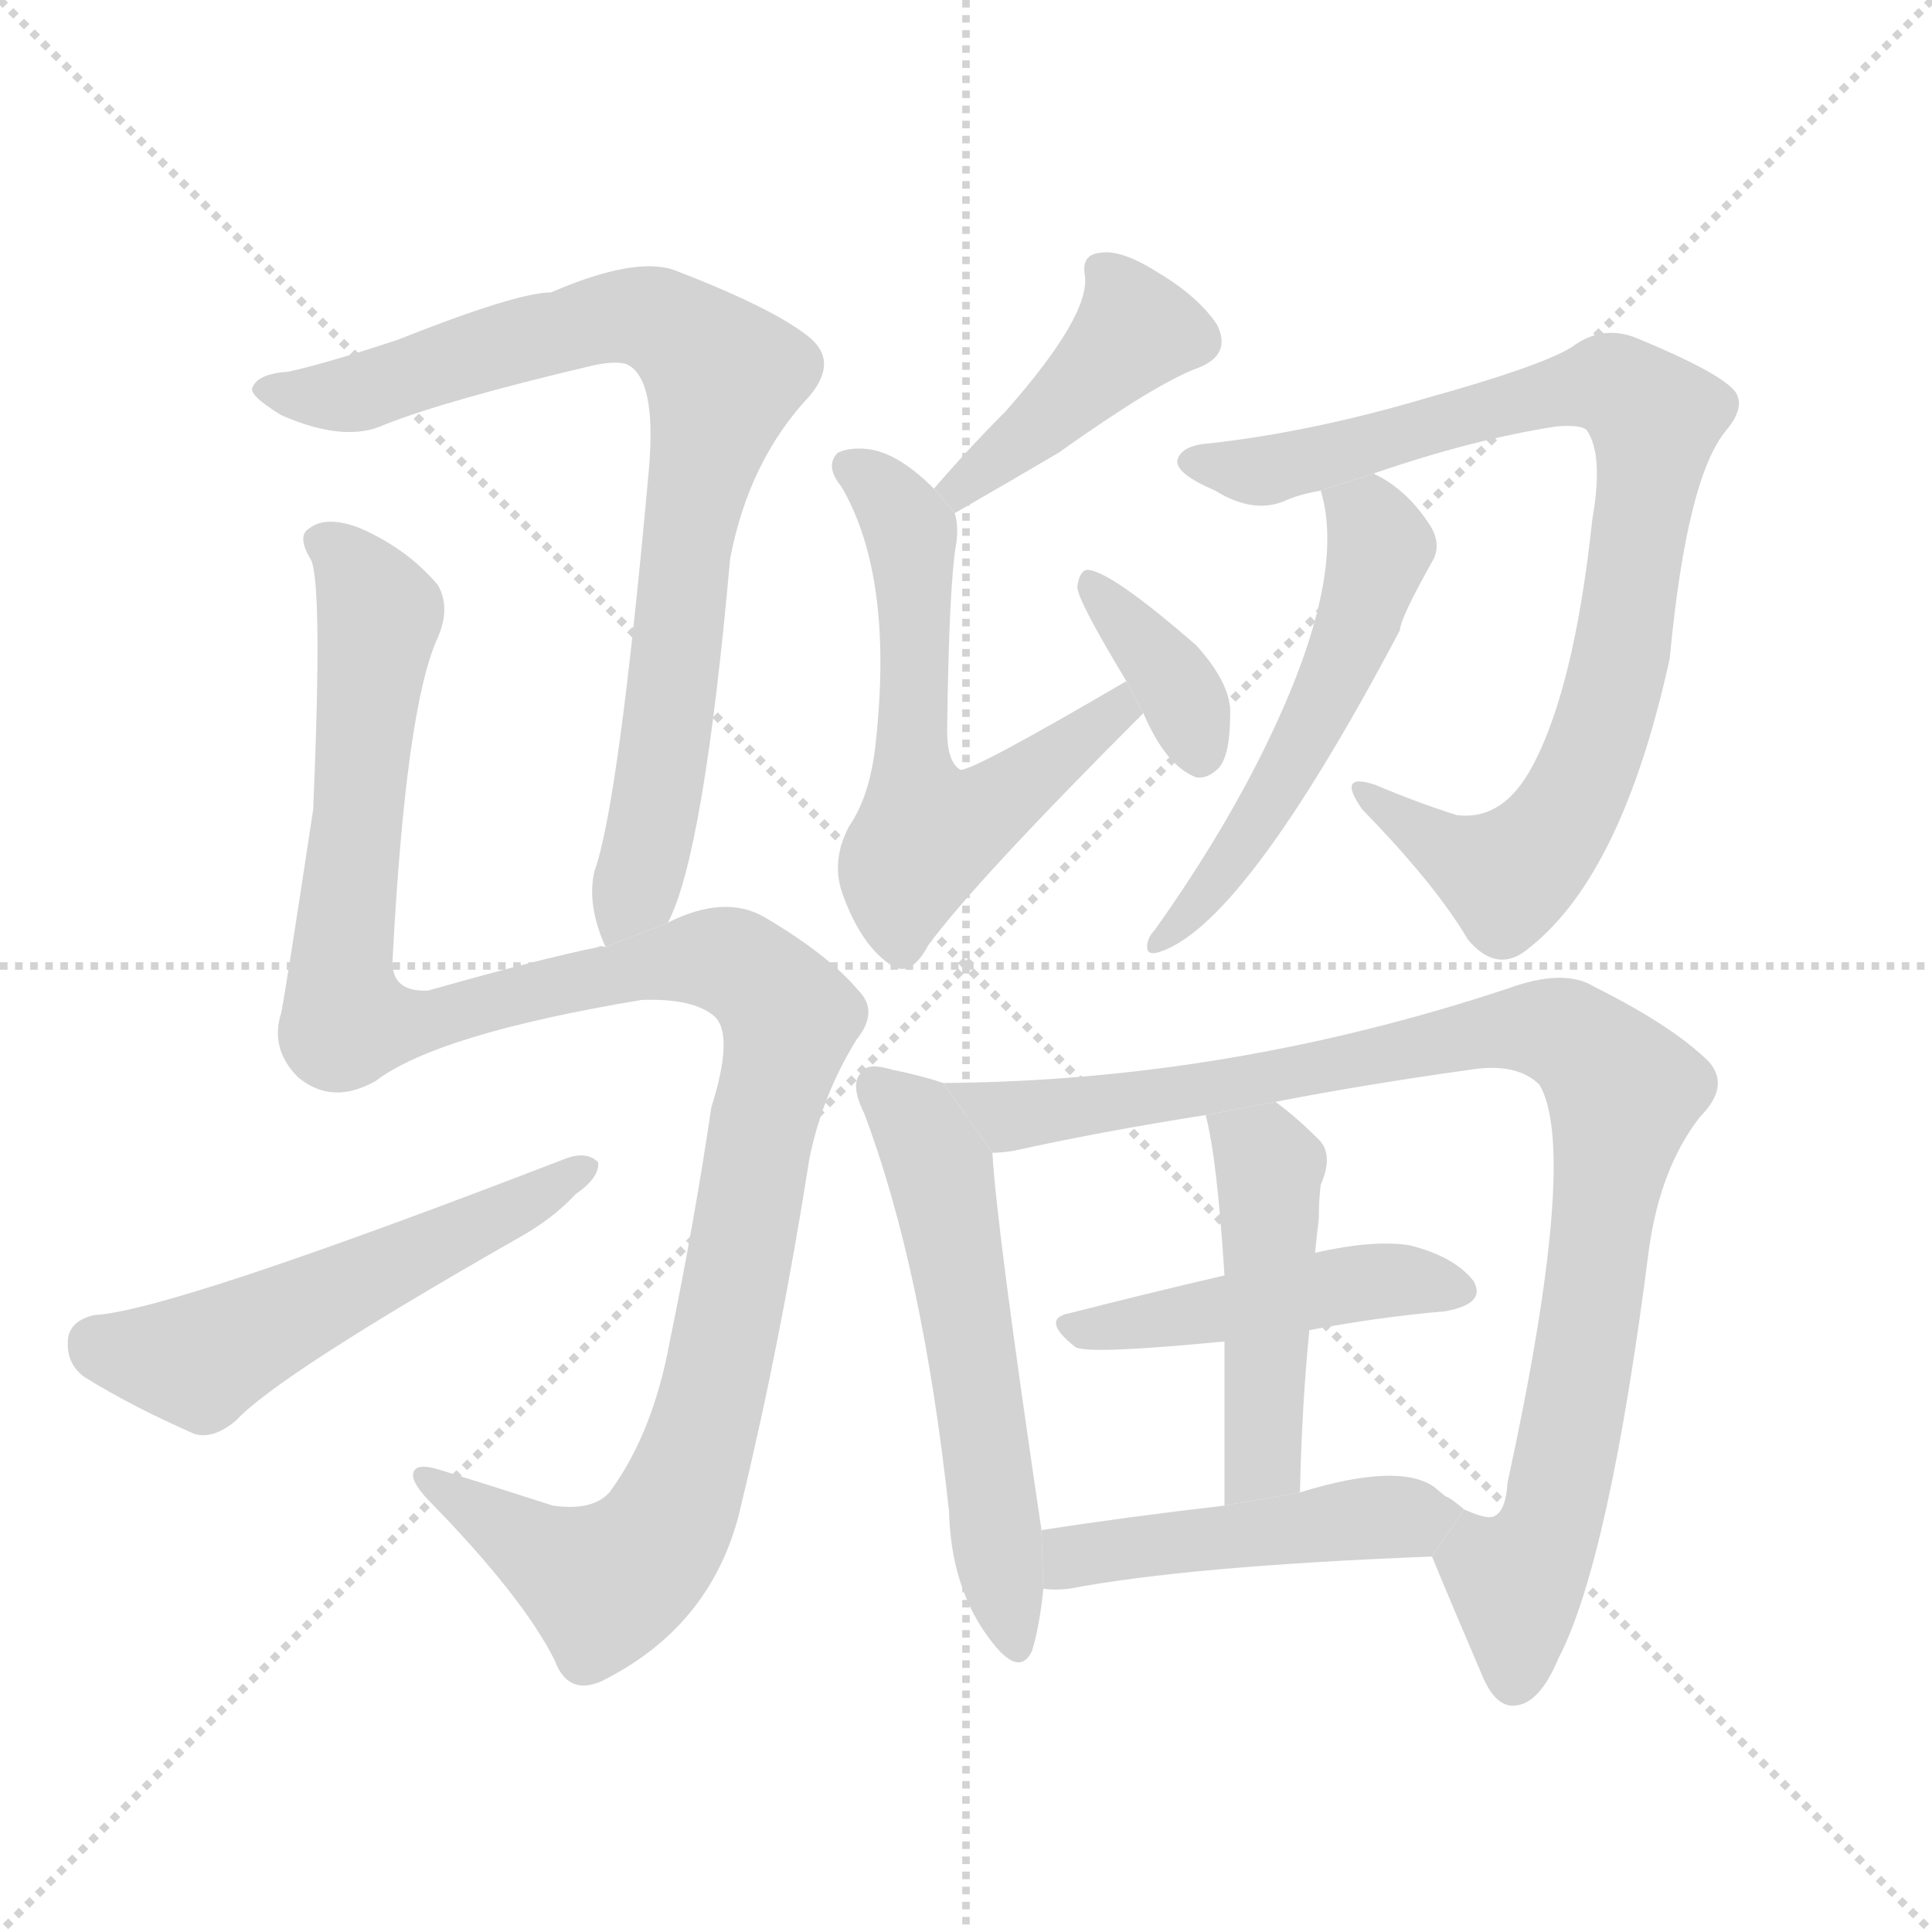 <svg version="1.1" viewBox="0 0 1024 1024" xmlns="http://www.w3.org/2000/svg">
  <g stroke="lightgray" stroke-dasharray="1,1" stroke-width="1" transform="scale(4, 4)">
    <line x1="0" y1="0" x2="256" y2="256"></line>
    <line x1="256" y1="0" x2="0" y2="256"></line>
    <line x1="128" y1="0" x2="128" y2="256"></line>
    <line x1="0" y1="128" x2="256" y2="128"></line>
  </g>
  <g transform="scale(1, -1) translate(0, -900)">
    <style scoped="true" type="text/css">
      
        @keyframes keyframes0 {
          from {
            stroke: blue;
            stroke-dashoffset: 817;
            stroke-width: 128;
          }
          73% {
            animation-timing-function: step-end;
            stroke: blue;
            stroke-dashoffset: 0;
            stroke-width: 128;
          }
          to {
            stroke: black;
            stroke-width: 1024;
          }
        }
        #make-me-a-hanzi-animation-0 {
          animation: keyframes0 0.915s both;
          animation-delay: 0s;
          animation-timing-function: linear;
        }
      
        @keyframes keyframes1 {
          from {
            stroke: blue;
            stroke-dashoffset: 1203;
            stroke-width: 128;
          }
          80% {
            animation-timing-function: step-end;
            stroke: blue;
            stroke-dashoffset: 0;
            stroke-width: 128;
          }
          to {
            stroke: black;
            stroke-width: 1024;
          }
        }
        #make-me-a-hanzi-animation-1 {
          animation: keyframes1 1.229s both;
          animation-delay: 0.915s;
          animation-timing-function: linear;
        }
      
        @keyframes keyframes2 {
          from {
            stroke: blue;
            stroke-dashoffset: 540;
            stroke-width: 128;
          }
          64% {
            animation-timing-function: step-end;
            stroke: blue;
            stroke-dashoffset: 0;
            stroke-width: 128;
          }
          to {
            stroke: black;
            stroke-width: 1024;
          }
        }
        #make-me-a-hanzi-animation-2 {
          animation: keyframes2 0.689s both;
          animation-delay: 2.144s;
          animation-timing-function: linear;
        }
      
        @keyframes keyframes3 {
          from {
            stroke: blue;
            stroke-dashoffset: 419;
            stroke-width: 128;
          }
          58% {
            animation-timing-function: step-end;
            stroke: blue;
            stroke-dashoffset: 0;
            stroke-width: 128;
          }
          to {
            stroke: black;
            stroke-width: 1024;
          }
        }
        #make-me-a-hanzi-animation-3 {
          animation: keyframes3 0.591s both;
          animation-delay: 2.833s;
          animation-timing-function: linear;
        }
      
        @keyframes keyframes4 {
          from {
            stroke: blue;
            stroke-dashoffset: 590;
            stroke-width: 128;
          }
          66% {
            animation-timing-function: step-end;
            stroke: blue;
            stroke-dashoffset: 0;
            stroke-width: 128;
          }
          to {
            stroke: black;
            stroke-width: 1024;
          }
        }
        #make-me-a-hanzi-animation-4 {
          animation: keyframes4 0.73s both;
          animation-delay: 3.424s;
          animation-timing-function: linear;
        }
      
        @keyframes keyframes5 {
          from {
            stroke: blue;
            stroke-dashoffset: 364;
            stroke-width: 128;
          }
          54% {
            animation-timing-function: step-end;
            stroke: blue;
            stroke-dashoffset: 0;
            stroke-width: 128;
          }
          to {
            stroke: black;
            stroke-width: 1024;
          }
        }
        #make-me-a-hanzi-animation-5 {
          animation: keyframes5 0.546s both;
          animation-delay: 4.154s;
          animation-timing-function: linear;
        }
      
        @keyframes keyframes6 {
          from {
            stroke: blue;
            stroke-dashoffset: 851;
            stroke-width: 128;
          }
          73% {
            animation-timing-function: step-end;
            stroke: blue;
            stroke-dashoffset: 0;
            stroke-width: 128;
          }
          to {
            stroke: black;
            stroke-width: 1024;
          }
        }
        #make-me-a-hanzi-animation-6 {
          animation: keyframes6 0.943s both;
          animation-delay: 4.701s;
          animation-timing-function: linear;
        }
      
        @keyframes keyframes7 {
          from {
            stroke: blue;
            stroke-dashoffset: 536;
            stroke-width: 128;
          }
          64% {
            animation-timing-function: step-end;
            stroke: blue;
            stroke-dashoffset: 0;
            stroke-width: 128;
          }
          to {
            stroke: black;
            stroke-width: 1024;
          }
        }
        #make-me-a-hanzi-animation-7 {
          animation: keyframes7 0.686s both;
          animation-delay: 5.643s;
          animation-timing-function: linear;
        }
      
        @keyframes keyframes8 {
          from {
            stroke: blue;
            stroke-dashoffset: 564;
            stroke-width: 128;
          }
          65% {
            animation-timing-function: step-end;
            stroke: blue;
            stroke-dashoffset: 0;
            stroke-width: 128;
          }
          to {
            stroke: black;
            stroke-width: 1024;
          }
        }
        #make-me-a-hanzi-animation-8 {
          animation: keyframes8 0.709s both;
          animation-delay: 6.329s;
          animation-timing-function: linear;
        }
      
        @keyframes keyframes9 {
          from {
            stroke: blue;
            stroke-dashoffset: 950;
            stroke-width: 128;
          }
          76% {
            animation-timing-function: step-end;
            stroke: blue;
            stroke-dashoffset: 0;
            stroke-width: 128;
          }
          to {
            stroke: black;
            stroke-width: 1024;
          }
        }
        #make-me-a-hanzi-animation-9 {
          animation: keyframes9 1.023s both;
          animation-delay: 7.038s;
          animation-timing-function: linear;
        }
      
        @keyframes keyframes10 {
          from {
            stroke: blue;
            stroke-dashoffset: 461;
            stroke-width: 128;
          }
          60% {
            animation-timing-function: step-end;
            stroke: blue;
            stroke-dashoffset: 0;
            stroke-width: 128;
          }
          to {
            stroke: black;
            stroke-width: 1024;
          }
        }
        #make-me-a-hanzi-animation-10 {
          animation: keyframes10 0.625s both;
          animation-delay: 8.062s;
          animation-timing-function: linear;
        }
      
        @keyframes keyframes11 {
          from {
            stroke: blue;
            stroke-dashoffset: 469;
            stroke-width: 128;
          }
          60% {
            animation-timing-function: step-end;
            stroke: blue;
            stroke-dashoffset: 0;
            stroke-width: 128;
          }
          to {
            stroke: black;
            stroke-width: 1024;
          }
        }
        #make-me-a-hanzi-animation-11 {
          animation: keyframes11 0.632s both;
          animation-delay: 8.687s;
          animation-timing-function: linear;
        }
      
        @keyframes keyframes12 {
          from {
            stroke: blue;
            stroke-dashoffset: 468;
            stroke-width: 128;
          }
          60% {
            animation-timing-function: step-end;
            stroke: blue;
            stroke-dashoffset: 0;
            stroke-width: 128;
          }
          to {
            stroke: black;
            stroke-width: 1024;
          }
        }
        #make-me-a-hanzi-animation-12 {
          animation: keyframes12 0.631s both;
          animation-delay: 9.318s;
          animation-timing-function: linear;
        }
      
    </style>
    
      <path d="M 354 411 Q 373 447 387 604 Q 397 656 429 690 Q 445 709 428 722 Q 409 737 357 757 Q 336 764 292 745 Q 274 745 211 720 Q 175 708 153 703 Q 137 702 134 695 Q 131 691 149 680 Q 183 665 204 675 Q 237 688 313 706 Q 326 709 332 707 Q 348 700 344 652 Q 328 474 315 438 Q 311 420 321 398 L 354 411 Z" fill="lightgray"></path>
    
      <path d="M 321 398 Q 318 399 317 398 Q 287 392 227 375 Q 208 374 208 390 Q 215 525 232 562 Q 239 578 232 590 Q 216 609 191 620 Q 173 627 164 620 Q 157 616 165 603 Q 171 588 166 471 Q 151 372 149 363 Q 143 344 158 329 Q 176 314 199 327 Q 232 352 340 370 Q 368 371 379 361 Q 389 351 377 313 Q 368 252 355 189 Q 346 140 323 109 Q 314 99 293 102 Q 262 112 233 121 Q 220 125 219 119 Q 218 115 226 106 Q 277 54 294 20 Q 301 1 319 9 Q 379 39 393 103 Q 414 190 429 286 Q 436 320 454 349 Q 466 364 455 375 Q 439 394 405 414 Q 384 426 354 411 L 321 398 Z" fill="lightgray"></path>
    
      <path d="M 50 203 Q 37 200 36 190 Q 35 177 45 170 Q 69 155 103 140 Q 113 137 125 147 Q 147 171 275 244 Q 293 254 305 267 Q 318 276 317 284 Q 311 290 300 286 Q 90 205 50 203 Z" fill="lightgray"></path>
    
      <path d="M 506 628 Q 539 647 561 660 Q 613 697 635 705 Q 653 712 645 728 Q 635 743 613 756 Q 594 768 583 766 Q 573 765 575 754 Q 578 733 533 682 Q 514 663 495 641 L 506 628 Z" fill="lightgray"></path>
    
      <path d="M 597 539 Q 515 491 509 492 Q 502 496 502 513 Q 503 592 507 613 Q 508 622 506 628 L 495 641 Q 476 660 460 662 Q 450 663 444 660 Q 437 653 446 642 Q 474 594 464 505 Q 461 478 450 462 Q 440 443 447 425 Q 457 398 473 388 Q 483 382 492 399 Q 517 433 606 522 L 597 539 Z" fill="lightgray"></path>
    
      <path d="M 606 522 Q 618 494 634 488 Q 640 487 646 493 Q 652 500 652 521 Q 653 537 634 558 Q 588 598 576 598 Q 572 597 571 589 Q 571 582 597 539 L 606 522 Z" fill="lightgray"></path>
    
      <path d="M 728 649 Q 780 667 825 674 Q 838 675 841 672 Q 850 659 844 625 Q 834 531 810 490 Q 795 465 772 468 Q 750 475 729 484 Q 708 491 722 471 Q 761 431 778 402 Q 794 383 811 398 Q 860 437 885 551 Q 894 647 915 672 Q 925 684 920 692 Q 913 702 867 721 Q 849 728 833 716 Q 817 706 756 689 Q 695 671 641 665 Q 626 664 624 656 Q 623 649 644 640 Q 665 627 682 635 Q 689 638 700 640 L 728 649 Z" fill="lightgray"></path>
    
      <path d="M 700 640 Q 715 591 666 495 Q 644 452 612 407 Q 608 403 608 398 Q 608 394 613 395 Q 658 407 742 566 Q 742 572 760 604 Q 764 613 757 623 Q 745 641 728 649 L 700 640 Z" fill="lightgray"></path>
    
      <path d="M 500 326 Q 488 330 473 333 Q 460 337 457 332 Q 450 326 458 310 Q 489 228 503 99 Q 504 59 524 32 Q 540 10 547 25 Q 551 38 553 58 L 552 89 Q 528 251 526 289 L 500 326 Z" fill="lightgray"></path>
    
      <path d="M 759 75 Q 768 53 786 11 Q 793 -5 803 -4 Q 816 -3 826 21 Q 853 73 874 238 Q 880 281 901 308 Q 917 324 906 337 Q 887 356 845 377 Q 829 387 799 376 Q 651 327 500 326 L 526 289 Q 530 289 537 290 Q 582 300 639 309 L 676 316 Q 722 325 779 333 Q 804 337 816 325 Q 837 289 799 114 Q 798 98 791 96 Q 787 95 776 100 L 759 75 Z" fill="lightgray"></path>
    
      <path d="M 694 195 Q 731 202 766 205 Q 788 209 781 221 Q 771 234 747 240 Q 728 243 697 236 L 649 224 Q 606 214 567 204 Q 551 201 570 186 Q 577 182 649 189 L 694 195 Z" fill="lightgray"></path>
    
      <path d="M 689 109 Q 690 155 694 195 L 697 236 Q 698 246 699 254 Q 699 264 700 272 Q 707 288 699 296 Q 687 308 676 316 L 639 309 Q 645 287 649 224 L 649 189 Q 649 155 649 102 L 689 109 Z" fill="lightgray"></path>
    
      <path d="M 553 58 Q 559 57 567 58 Q 630 70 759 75 L 776 100 Q 769 106 766 107 L 760 112 Q 741 125 689 109 L 649 102 Q 597 96 552 89 L 553 58 Z" fill="lightgray"></path>
    
    
      <clipPath id="make-me-a-hanzi-clip-0">
        <path d="M 354 411 Q 373 447 387 604 Q 397 656 429 690 Q 445 709 428 722 Q 409 737 357 757 Q 336 764 292 745 Q 274 745 211 720 Q 175 708 153 703 Q 137 702 134 695 Q 131 691 149 680 Q 183 665 204 675 Q 237 688 313 706 Q 326 709 332 707 Q 348 700 344 652 Q 328 474 315 438 Q 311 420 321 398 L 354 411 Z"></path>
      </clipPath>
      <path clip-path="url(#make-me-a-hanzi-clip-0)" d="M 140 694 L 186 691 L 335 733 L 356 726 L 383 700 L 363 613 L 347 468 L 337 429 L 324 407" fill="none" id="make-me-a-hanzi-animation-0" stroke-dasharray="689 1378" stroke-linecap="round"></path>
    
      <clipPath id="make-me-a-hanzi-clip-1">
        <path d="M 321 398 Q 318 399 317 398 Q 287 392 227 375 Q 208 374 208 390 Q 215 525 232 562 Q 239 578 232 590 Q 216 609 191 620 Q 173 627 164 620 Q 157 616 165 603 Q 171 588 166 471 Q 151 372 149 363 Q 143 344 158 329 Q 176 314 199 327 Q 232 352 340 370 Q 368 371 379 361 Q 389 351 377 313 Q 368 252 355 189 Q 346 140 323 109 Q 314 99 293 102 Q 262 112 233 121 Q 220 125 219 119 Q 218 115 226 106 Q 277 54 294 20 Q 301 1 319 9 Q 379 39 393 103 Q 414 190 429 286 Q 436 320 454 349 Q 466 364 455 375 Q 439 394 405 414 Q 384 426 354 411 L 321 398 Z"></path>
      </clipPath>
      <path clip-path="url(#make-me-a-hanzi-clip-1)" d="M 172 612 L 188 598 L 201 570 L 180 391 L 184 359 L 226 358 L 370 392 L 398 385 L 419 360 L 374 146 L 348 83 L 320 60 L 227 115" fill="none" id="make-me-a-hanzi-animation-1" stroke-dasharray="1075 2150" stroke-linecap="round"></path>
    
      <clipPath id="make-me-a-hanzi-clip-2">
        <path d="M 50 203 Q 37 200 36 190 Q 35 177 45 170 Q 69 155 103 140 Q 113 137 125 147 Q 147 171 275 244 Q 293 254 305 267 Q 318 276 317 284 Q 311 290 300 286 Q 90 205 50 203 Z"></path>
      </clipPath>
      <path clip-path="url(#make-me-a-hanzi-clip-2)" d="M 51 188 L 110 180 L 311 281" fill="none" id="make-me-a-hanzi-animation-2" stroke-dasharray="412 824" stroke-linecap="round"></path>
    
      <clipPath id="make-me-a-hanzi-clip-3">
        <path d="M 506 628 Q 539 647 561 660 Q 613 697 635 705 Q 653 712 645 728 Q 635 743 613 756 Q 594 768 583 766 Q 573 765 575 754 Q 578 733 533 682 Q 514 663 495 641 L 506 628 Z"></path>
      </clipPath>
      <path clip-path="url(#make-me-a-hanzi-clip-3)" d="M 588 754 L 602 725 L 559 681 L 510 641 L 504 643" fill="none" id="make-me-a-hanzi-animation-3" stroke-dasharray="291 582" stroke-linecap="round"></path>
    
      <clipPath id="make-me-a-hanzi-clip-4">
        <path d="M 597 539 Q 515 491 509 492 Q 502 496 502 513 Q 503 592 507 613 Q 508 622 506 628 L 495 641 Q 476 660 460 662 Q 450 663 444 660 Q 437 653 446 642 Q 474 594 464 505 Q 461 478 450 462 Q 440 443 447 425 Q 457 398 473 388 Q 483 382 492 399 Q 517 433 606 522 L 597 539 Z"></path>
      </clipPath>
      <path clip-path="url(#make-me-a-hanzi-clip-4)" d="M 450 653 L 468 640 L 483 613 L 483 493 L 491 458 L 528 474 L 589 521 L 588 529" fill="none" id="make-me-a-hanzi-animation-4" stroke-dasharray="462 924" stroke-linecap="round"></path>
    
      <clipPath id="make-me-a-hanzi-clip-5">
        <path d="M 606 522 Q 618 494 634 488 Q 640 487 646 493 Q 652 500 652 521 Q 653 537 634 558 Q 588 598 576 598 Q 572 597 571 589 Q 571 582 597 539 L 606 522 Z"></path>
      </clipPath>
      <path clip-path="url(#make-me-a-hanzi-clip-5)" d="M 578 591 L 614 552 L 628 529 L 635 502" fill="none" id="make-me-a-hanzi-animation-5" stroke-dasharray="236 472" stroke-linecap="round"></path>
    
      <clipPath id="make-me-a-hanzi-clip-6">
        <path d="M 728 649 Q 780 667 825 674 Q 838 675 841 672 Q 850 659 844 625 Q 834 531 810 490 Q 795 465 772 468 Q 750 475 729 484 Q 708 491 722 471 Q 761 431 778 402 Q 794 383 811 398 Q 860 437 885 551 Q 894 647 915 672 Q 925 684 920 692 Q 913 702 867 721 Q 849 728 833 716 Q 817 706 756 689 Q 695 671 641 665 Q 626 664 624 656 Q 623 649 644 640 Q 665 627 682 635 Q 689 638 700 640 L 728 649 Z"></path>
      </clipPath>
      <path clip-path="url(#make-me-a-hanzi-clip-6)" d="M 631 655 L 672 650 L 847 696 L 866 690 L 875 679 L 859 547 L 842 495 L 822 457 L 799 435 L 733 473" fill="none" id="make-me-a-hanzi-animation-6" stroke-dasharray="723 1446" stroke-linecap="round"></path>
    
      <clipPath id="make-me-a-hanzi-clip-7">
        <path d="M 700 640 Q 715 591 666 495 Q 644 452 612 407 Q 608 403 608 398 Q 608 394 613 395 Q 658 407 742 566 Q 742 572 760 604 Q 764 613 757 623 Q 745 641 728 649 L 700 640 Z"></path>
      </clipPath>
      <path clip-path="url(#make-me-a-hanzi-clip-7)" d="M 709 637 L 725 625 L 732 607 L 719 564 L 661 457 L 639 425 L 613 401" fill="none" id="make-me-a-hanzi-animation-7" stroke-dasharray="408 816" stroke-linecap="round"></path>
    
      <clipPath id="make-me-a-hanzi-clip-8">
        <path d="M 500 326 Q 488 330 473 333 Q 460 337 457 332 Q 450 326 458 310 Q 489 228 503 99 Q 504 59 524 32 Q 540 10 547 25 Q 551 38 553 58 L 552 89 Q 528 251 526 289 L 500 326 Z"></path>
      </clipPath>
      <path clip-path="url(#make-me-a-hanzi-clip-8)" d="M 464 324 L 486 305 L 498 280 L 536 32" fill="none" id="make-me-a-hanzi-animation-8" stroke-dasharray="436 872" stroke-linecap="round"></path>
    
      <clipPath id="make-me-a-hanzi-clip-9">
        <path d="M 759 75 Q 768 53 786 11 Q 793 -5 803 -4 Q 816 -3 826 21 Q 853 73 874 238 Q 880 281 901 308 Q 917 324 906 337 Q 887 356 845 377 Q 829 387 799 376 Q 651 327 500 326 L 526 289 Q 530 289 537 290 Q 582 300 639 309 L 676 316 Q 722 325 779 333 Q 804 337 816 325 Q 837 289 799 114 Q 798 98 791 96 Q 787 95 776 100 L 759 75 Z"></path>
      </clipPath>
      <path clip-path="url(#make-me-a-hanzi-clip-9)" d="M 508 322 L 534 308 L 629 320 L 814 356 L 851 335 L 861 321 L 831 131 L 820 86 L 803 62 L 803 10" fill="none" id="make-me-a-hanzi-animation-9" stroke-dasharray="822 1644" stroke-linecap="round"></path>
    
      <clipPath id="make-me-a-hanzi-clip-10">
        <path d="M 694 195 Q 731 202 766 205 Q 788 209 781 221 Q 771 234 747 240 Q 728 243 697 236 L 649 224 Q 606 214 567 204 Q 551 201 570 186 Q 577 182 649 189 L 694 195 Z"></path>
      </clipPath>
      <path clip-path="url(#make-me-a-hanzi-clip-10)" d="M 568 195 L 721 220 L 749 222 L 770 216" fill="none" id="make-me-a-hanzi-animation-10" stroke-dasharray="333 666" stroke-linecap="round"></path>
    
      <clipPath id="make-me-a-hanzi-clip-11">
        <path d="M 689 109 Q 690 155 694 195 L 697 236 Q 698 246 699 254 Q 699 264 700 272 Q 707 288 699 296 Q 687 308 676 316 L 639 309 Q 645 287 649 224 L 649 189 Q 649 155 649 102 L 689 109 Z"></path>
      </clipPath>
      <path clip-path="url(#make-me-a-hanzi-clip-11)" d="M 646 306 L 673 282 L 670 132 L 654 111" fill="none" id="make-me-a-hanzi-animation-11" stroke-dasharray="341 682" stroke-linecap="round"></path>
    
      <clipPath id="make-me-a-hanzi-clip-12">
        <path d="M 553 58 Q 559 57 567 58 Q 630 70 759 75 L 776 100 Q 769 106 766 107 L 760 112 Q 741 125 689 109 L 649 102 Q 597 96 552 89 L 553 58 Z"></path>
      </clipPath>
      <path clip-path="url(#make-me-a-hanzi-clip-12)" d="M 560 66 L 569 75 L 587 78 L 767 97" fill="none" id="make-me-a-hanzi-animation-12" stroke-dasharray="340 680" stroke-linecap="round"></path>
    
  </g>
</svg>
